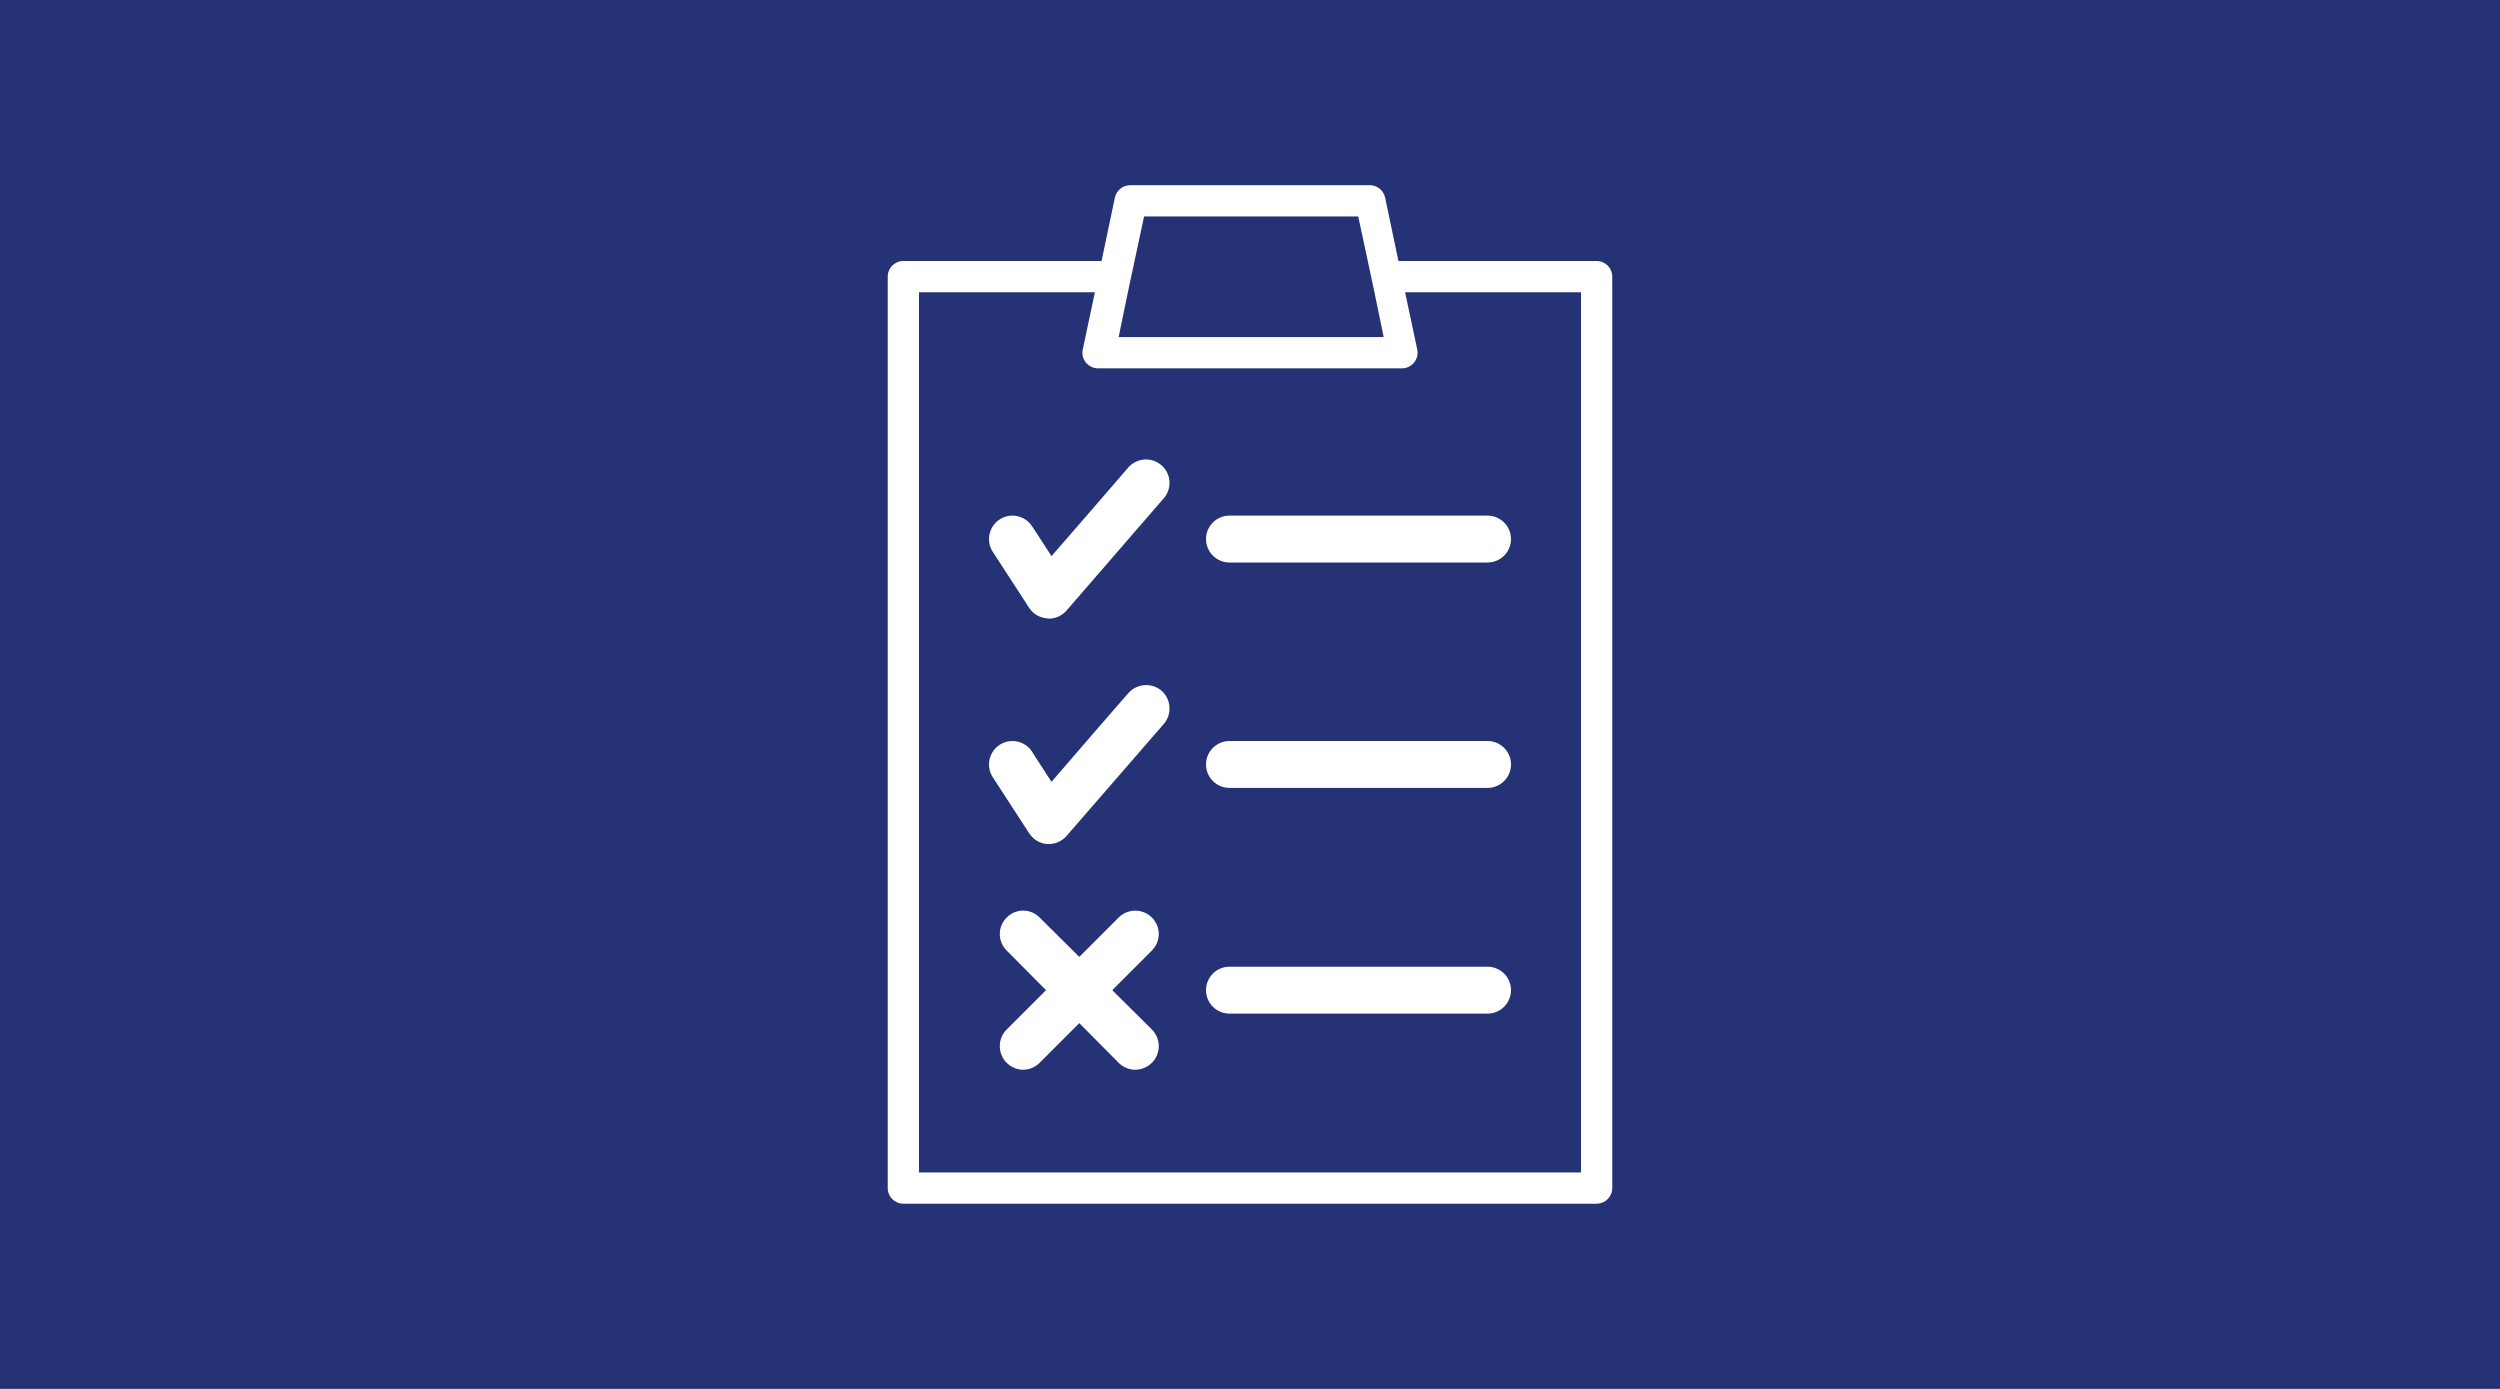 <?xml version="1.0" encoding="UTF-8"?>
<svg width="270px" height="150px" viewBox="0 0 270 150" version="1.1" xmlns="http://www.w3.org/2000/svg" xmlns:xlink="http://www.w3.org/1999/xlink">
    <rect fill="#253276" x="0" y="0" width="270" height="150"></rect>
    <path d="M 122.062 20 C 121.265 20 120.572 20.564 120.406 21.344 L 118.969 28.188 L 97.562 28.188 C 96.632 28.188 95.875 28.943 95.875 29.875 L 95.875 128.312 C 95.875 129.243 96.632 130 97.562 130 L 172.438 130 C 173.368 130 174.125 129.243 174.125 128.312 L 174.125 29.875 C 174.125 28.943 173.368 28.188 172.438 28.188 L 151.031 28.188 L 149.594 21.344 C 149.428 20.564 148.734 20 147.938 20 L 122.062 20 z M 123.562 23.375 L 146.688 23.375 L 147.719 28.188 L 148.438 31.562 L 149.438 36.406 L 120.812 36.406 L 121.812 31.562 L 122.531 28.188 L 123.562 23.375 z M 99.25 31.562 L 118.25 31.562 L 116.938 37.75 C 116.832 38.247 116.961 38.761 117.281 39.156 C 117.602 39.551 118.084 39.781 118.594 39.781 L 151.406 39.781 C 151.915 39.781 152.399 39.551 152.719 39.156 C 153.039 38.761 153.167 38.247 153.062 37.75 L 151.75 31.562 L 170.75 31.562 L 170.75 126.625 L 99.25 126.625 L 99.25 31.562 z M 123.594 49.625 C 122.948 49.671 122.301 49.972 121.844 50.5 L 118.5 54.375 L 113.562 60.062 L 111.719 57.219 L 111.469 56.844 C 110.709 55.672 109.143 55.334 107.969 56.094 C 106.798 56.853 106.457 58.422 107.219 59.594 L 111.156 65.656 C 111.588 66.323 112.301 66.726 113.094 66.781 C 113.153 66.785 113.223 66.812 113.281 66.812 C 114.012 66.812 114.706 66.494 115.188 65.938 L 125.688 53.812 C 126.603 52.757 126.493 51.165 125.438 50.25 C 124.91 49.792 124.24 49.579 123.594 49.625 z M 132.781 55.688 C 131.384 55.688 130.25 56.822 130.25 58.219 C 130.25 59.616 131.384 60.75 132.781 60.75 L 160.656 60.75 C 162.053 60.75 163.188 59.616 163.188 58.219 C 163.188 56.822 162.053 55.688 160.656 55.688 L 132.781 55.688 z M 123.594 74 C 122.948 74.046 122.301 74.346 121.844 74.875 L 118.5 78.719 L 113.562 84.438 L 111.719 81.594 L 111.469 81.188 C 110.709 80.015 109.143 79.678 107.969 80.438 C 106.798 81.197 106.457 82.766 107.219 83.938 L 111.156 90 C 111.588 90.667 112.301 91.101 113.094 91.156 C 113.153 91.16 113.223 91.156 113.281 91.156 C 114.012 91.156 114.706 90.838 115.188 90.281 L 125.688 78.188 C 126.603 77.132 126.493 75.509 125.438 74.594 C 124.91 74.136 124.24 73.954 123.594 74 z M 132.781 80.031 C 131.384 80.031 130.25 81.165 130.25 82.562 C 130.25 83.96 131.384 85.094 132.781 85.094 L 160.656 85.094 C 162.053 85.094 163.188 83.96 163.188 82.562 C 163.188 81.165 162.053 80.031 160.656 80.031 L 132.781 80.031 z M 110.5 98.344 C 109.853 98.344 109.213 98.6 108.719 99.094 C 107.731 100.081 107.731 101.668 108.719 102.656 L 112.969 106.938 L 108.719 111.188 C 107.731 112.176 107.731 113.795 108.719 114.781 C 109.213 115.275 109.852 115.531 110.5 115.531 C 111.147 115.531 111.787 115.275 112.281 114.781 L 116.562 110.5 L 120.812 114.781 C 121.307 115.275 121.946 115.531 122.594 115.531 C 123.24 115.531 123.912 115.275 124.406 114.781 C 125.394 113.795 125.394 112.176 124.406 111.188 L 120.125 106.938 L 124.406 102.656 C 125.394 101.668 125.394 100.081 124.406 99.094 C 123.418 98.106 121.801 98.106 120.812 99.094 L 116.562 103.344 L 112.281 99.094 C 111.787 98.6 111.147 98.344 110.5 98.344 z M 132.781 104.406 C 131.384 104.406 130.25 105.54 130.25 106.938 C 130.25 108.335 131.384 109.469 132.781 109.469 L 160.656 109.469 C 162.053 109.469 163.188 108.335 163.188 106.938 C 163.188 105.54 162.053 104.406 160.656 104.406 L 132.781 104.406 z" fill="#FFFFFF"></path>
</svg>
